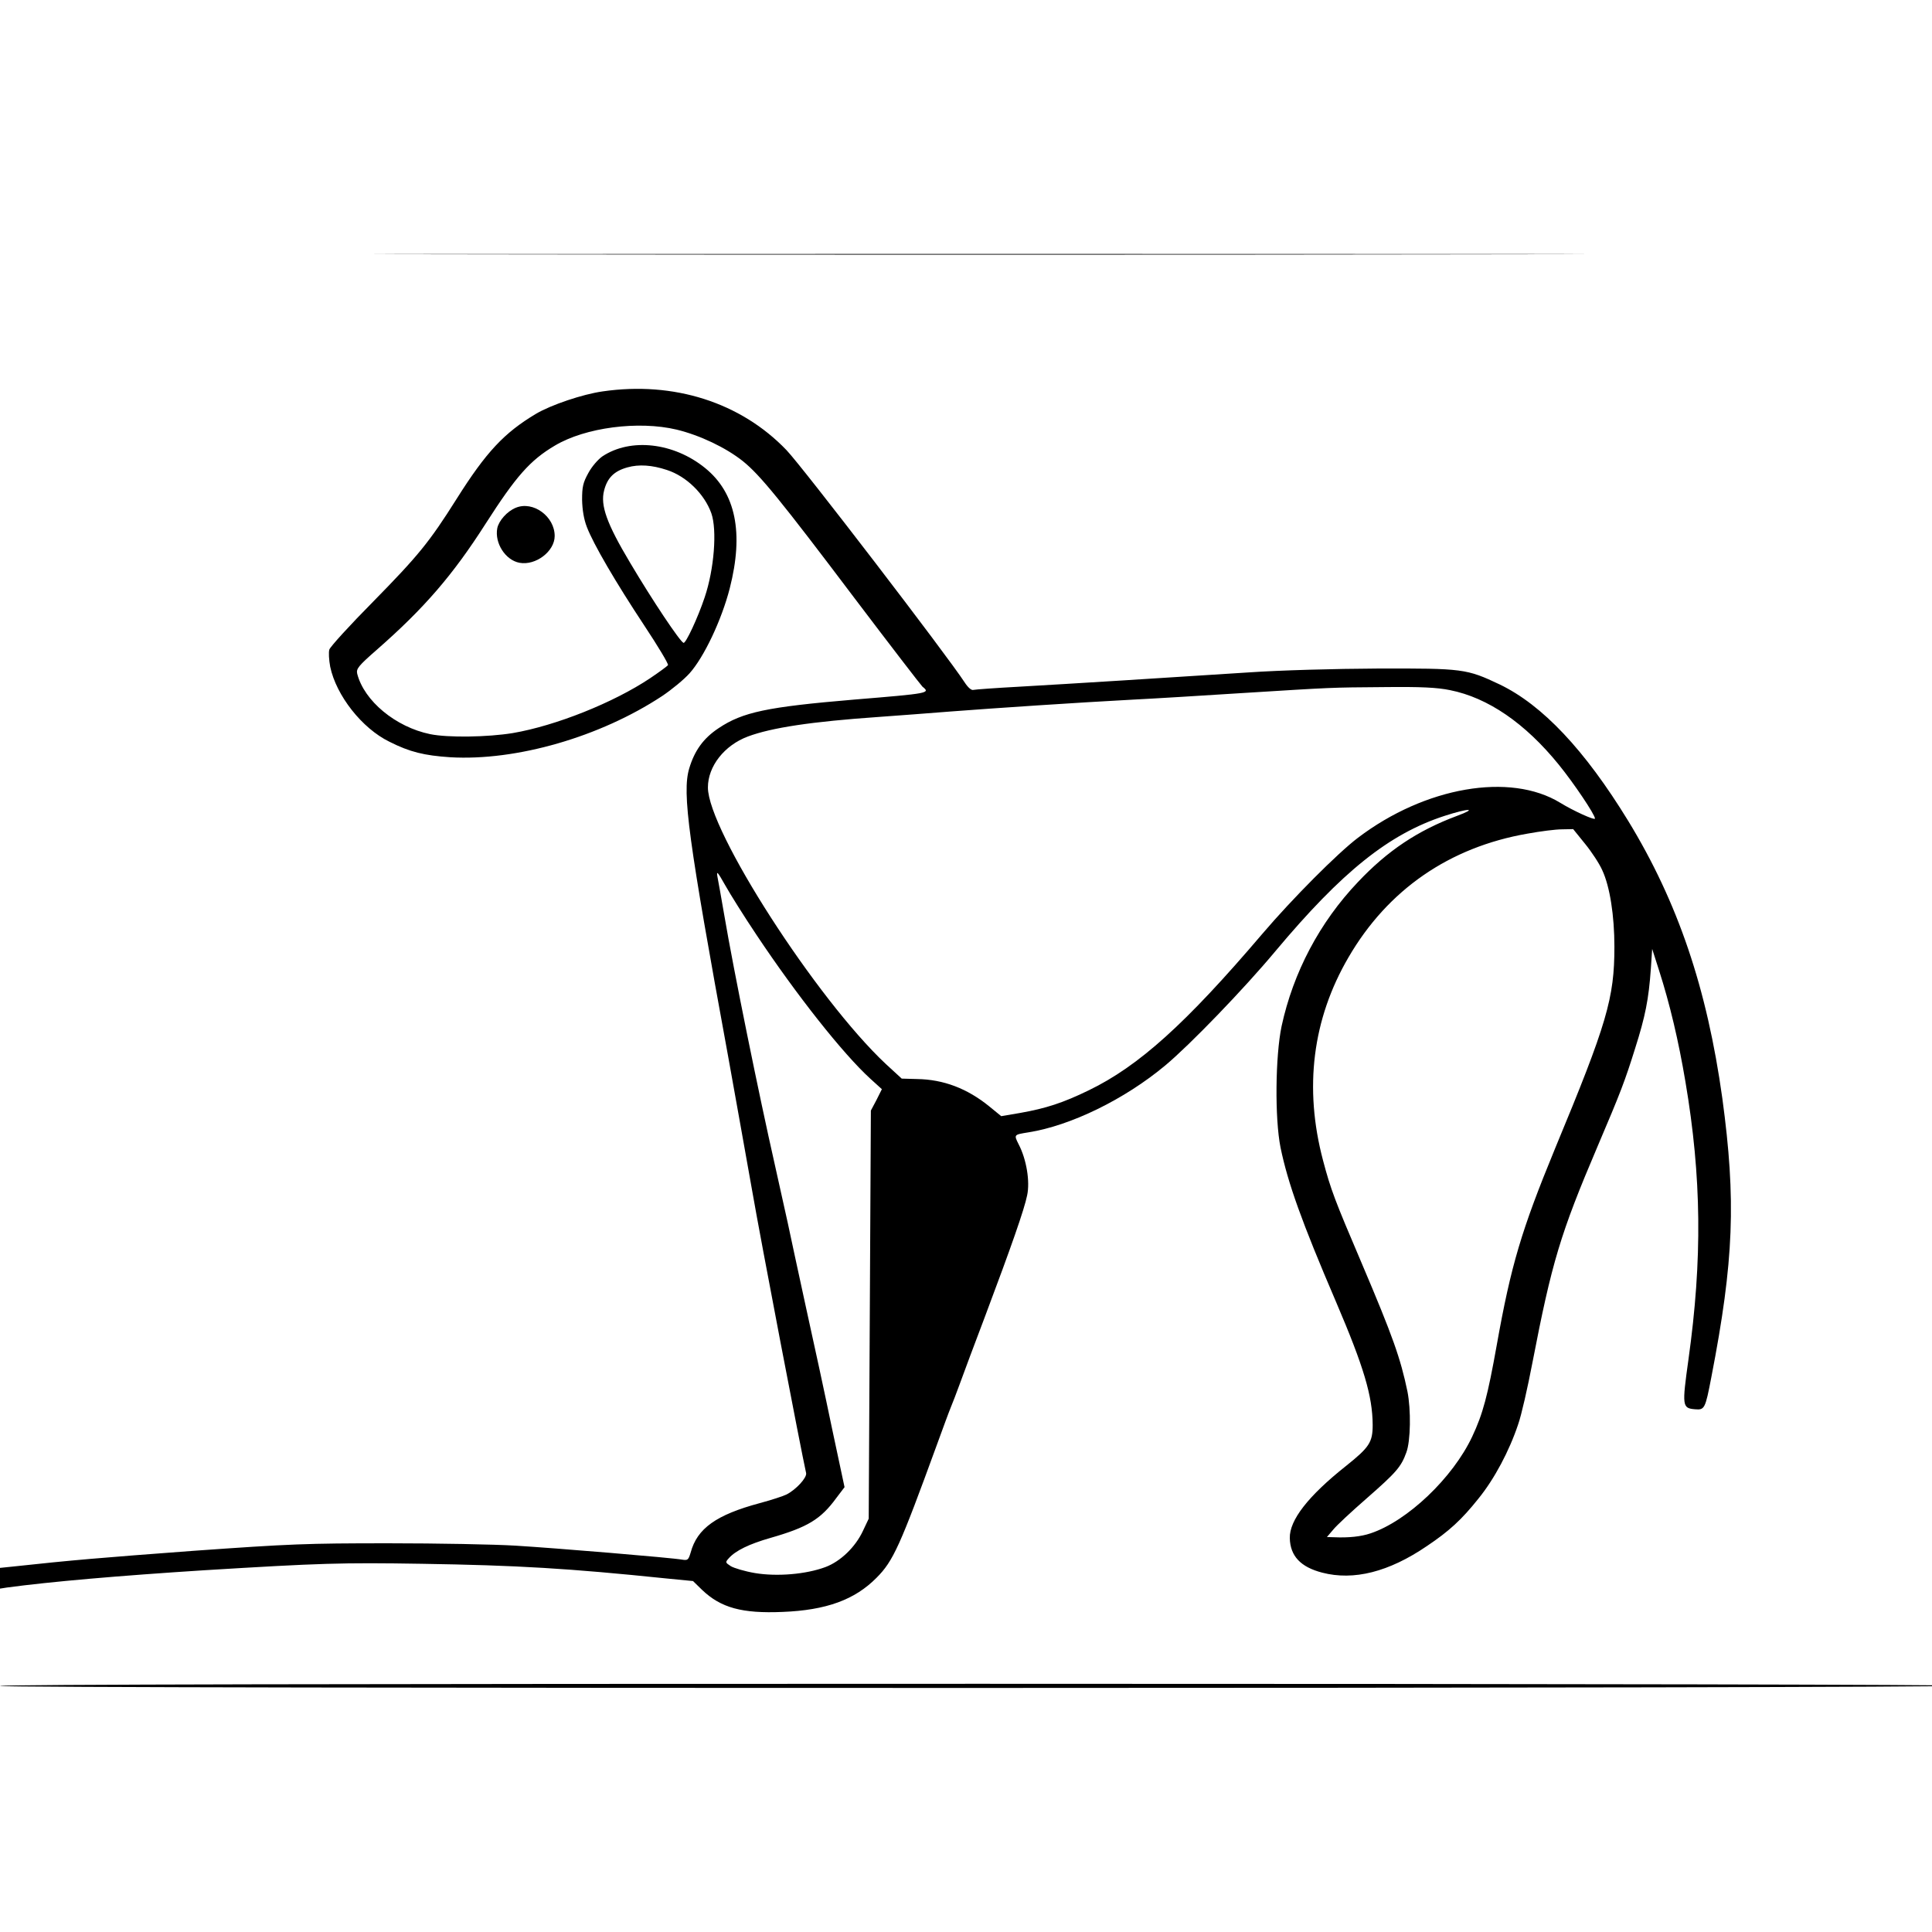 <?xml version="1.0" standalone="no"?>
<!DOCTYPE svg PUBLIC "-//W3C//DTD SVG 20010904//EN"
 "http://www.w3.org/TR/2001/REC-SVG-20010904/DTD/svg10.dtd">
<svg version="1.0" xmlns="http://www.w3.org/2000/svg"
 width="170.079pt" height="170.079pt" viewBox="0 0 170.079 170.079"
 preserveAspectRatio="xMidYMid meet">
<g transform="translate(0,170.079) scale(0.019,-0.019)"
fill="#000000" stroke="none">
<path d="M2268 7773 c1251 -2 3294 -2 4540 0 1247 1 224 2 -2273 2 -2497 0
-3517 -1 -2267 -2z"/>
<path d="M2792 7138 c-92 -13 -238 -62 -309 -104 -147 -88 -230 -176 -368
-395 -126 -200 -178 -263 -385 -474 -109 -110 -200 -210 -204 -223 -4 -12 -2
-48 4 -80 28 -133 147 -285 274 -347 95 -48 162 -64 282 -72 306 -18 694 94
981 283 45 30 102 77 128 106 67 75 148 246 186 393 66 258 28 443 -114 558
-145 118 -345 141 -476 54 -20 -14 -49 -47 -65 -77 -25 -45 -29 -65 -29 -124
1 -46 8 -90 22 -126 30 -79 134 -257 267 -458 63 -95 112 -177 109 -182 -3 -5
-40 -32 -83 -61 -169 -113 -437 -220 -636 -254 -116 -19 -300 -22 -383 -5
-160 33 -306 154 -338 280 -5 23 5 36 92 112 219 192 351 345 503 583 141 220
206 294 321 362 141 84 387 116 564 74 107 -26 228 -83 308 -147 79 -64 173
-179 517 -635 165 -218 306 -401 314 -409 37 -30 35 -31 -318 -60 -403 -34
-515 -58 -626 -132 -71 -47 -112 -104 -137 -188 -33 -113 -4 -326 181 -1335
30 -165 79 -442 110 -615 42 -242 226 -1202 251 -1314 4 -21 -46 -76 -91 -99
-16 -8 -72 -26 -124 -40 -201 -54 -290 -117 -320 -229 -10 -33 -13 -37 -38
-33 -48 9 -591 54 -773 65 -97 6 -362 11 -590 11 -380 0 -454 -3 -904 -35
-428 -32 -561 -43 -837 -73 l-58 -6 0 -48 0 -48 32 5 c199 27 522 55 913 80
540 33 636 36 1010 30 442 -7 678 -21 1133 -68 l123 -12 42 -41 c87 -83 185
-110 373 -102 202 8 334 56 435 158 78 78 109 148 279 614 28 77 57 156 65
175 8 19 28 71 44 115 16 44 68 184 116 310 120 319 181 493 194 558 14 64 -3
167 -39 236 -23 46 -23 45 45 56 196 31 446 153 634 310 114 95 364 354 510
529 309 369 526 543 783 627 114 37 158 37 58 0 -182 -68 -321 -161 -458 -306
-178 -187 -300 -419 -354 -668 -29 -138 -32 -427 -5 -562 34 -165 98 -344 257
-715 130 -304 169 -437 170 -570 0 -81 -15 -104 -124 -191 -175 -139 -262
-251 -260 -334 2 -83 50 -134 150 -160 146 -38 309 3 485 123 103 69 161 122
239 220 74 91 143 221 184 344 15 42 44 170 66 285 90 466 129 597 302 1003
108 253 127 304 174 454 47 148 63 227 73 371 l6 90 32 -100 c50 -156 90 -325
122 -515 75 -442 79 -824 14 -1288 -30 -215 -29 -225 30 -230 45 -4 48 2 76
148 105 541 115 821 51 1293 -71 510 -206 908 -436 1285 -202 330 -398 537
-595 632 -154 73 -170 75 -564 74 -203 -1 -455 -8 -600 -18 -368 -24 -832 -53
-1060 -66 -110 -6 -207 -13 -215 -15 -9 -3 -25 11 -40 34 -81 125 -752 1000
-826 1077 -212 221 -522 320 -852 272z m298 -364 c90 -29 174 -111 206 -201
27 -78 13 -259 -31 -389 -32 -96 -88 -215 -98 -211 -16 5 -145 198 -248 372
-108 181 -138 265 -120 334 15 59 47 90 108 107 53 15 114 11 183 -12z m3628
-1020 c176 -35 348 -153 504 -345 70 -86 168 -232 168 -250 0 -10 -101 36
-161 73 -232 142 -626 74 -937 -162 -94 -71 -305 -283 -443 -445 -356 -418
-573 -613 -804 -725 -119 -58 -199 -84 -318 -105 l-88 -15 -55 45 c-102 83
-212 125 -334 127 l-72 2 -74 68 c-321 301 -824 1082 -824 1281 0 98 76 195
185 236 110 41 293 69 610 91 83 6 231 17 330 25 210 16 582 41 845 55 102 5
327 19 500 30 434 27 409 26 663 28 173 2 246 -2 305 -14z m626 -712 c31 -38
67 -93 80 -123 35 -75 56 -210 56 -354 0 -238 -34 -355 -275 -935 -156 -379
-204 -540 -270 -910 -42 -235 -64 -319 -114 -425 -90 -191 -300 -391 -471
-448 -44 -15 -102 -21 -168 -18 l-34 1 29 34 c15 19 85 84 155 145 137 120
160 146 184 213 20 53 22 198 5 283 -32 153 -67 253 -212 594 -125 293 -143
340 -179 476 -89 336 -49 655 118 941 182 313 467 510 829 573 60 11 131 20
160 20 l52 1 55 -68z m-3839 -422 c186 -279 400 -550 527 -666 l54 -49 -25
-50 -26 -49 -5 -946 -5 -945 -27 -57 c-35 -75 -104 -141 -173 -167 -91 -34
-225 -45 -327 -28 -47 8 -97 23 -112 32 -26 17 -26 18 -9 37 31 35 95 66 193
94 171 49 233 86 305 185 l38 50 -58 272 c-31 150 -86 405 -122 567 -35 162
-73 336 -83 385 -11 50 -38 171 -60 270 -73 322 -191 901 -234 1155 -14 80
-28 161 -32 180 -5 29 1 22 36 -40 23 -41 88 -145 145 -230z"/>
<path d="M2390 6599 c-40 -16 -79 -60 -86 -95 -13 -69 38 -148 103 -160 75
-14 163 53 163 124 0 91 -100 164 -180 131z"/>
<path d="M0 1140 c0 -13 9057 -12 9065 1 4 5 -1727 9 -4529 9 -2897 0 -4536
-3 -4536 -10z"/>
</g>
</svg>
